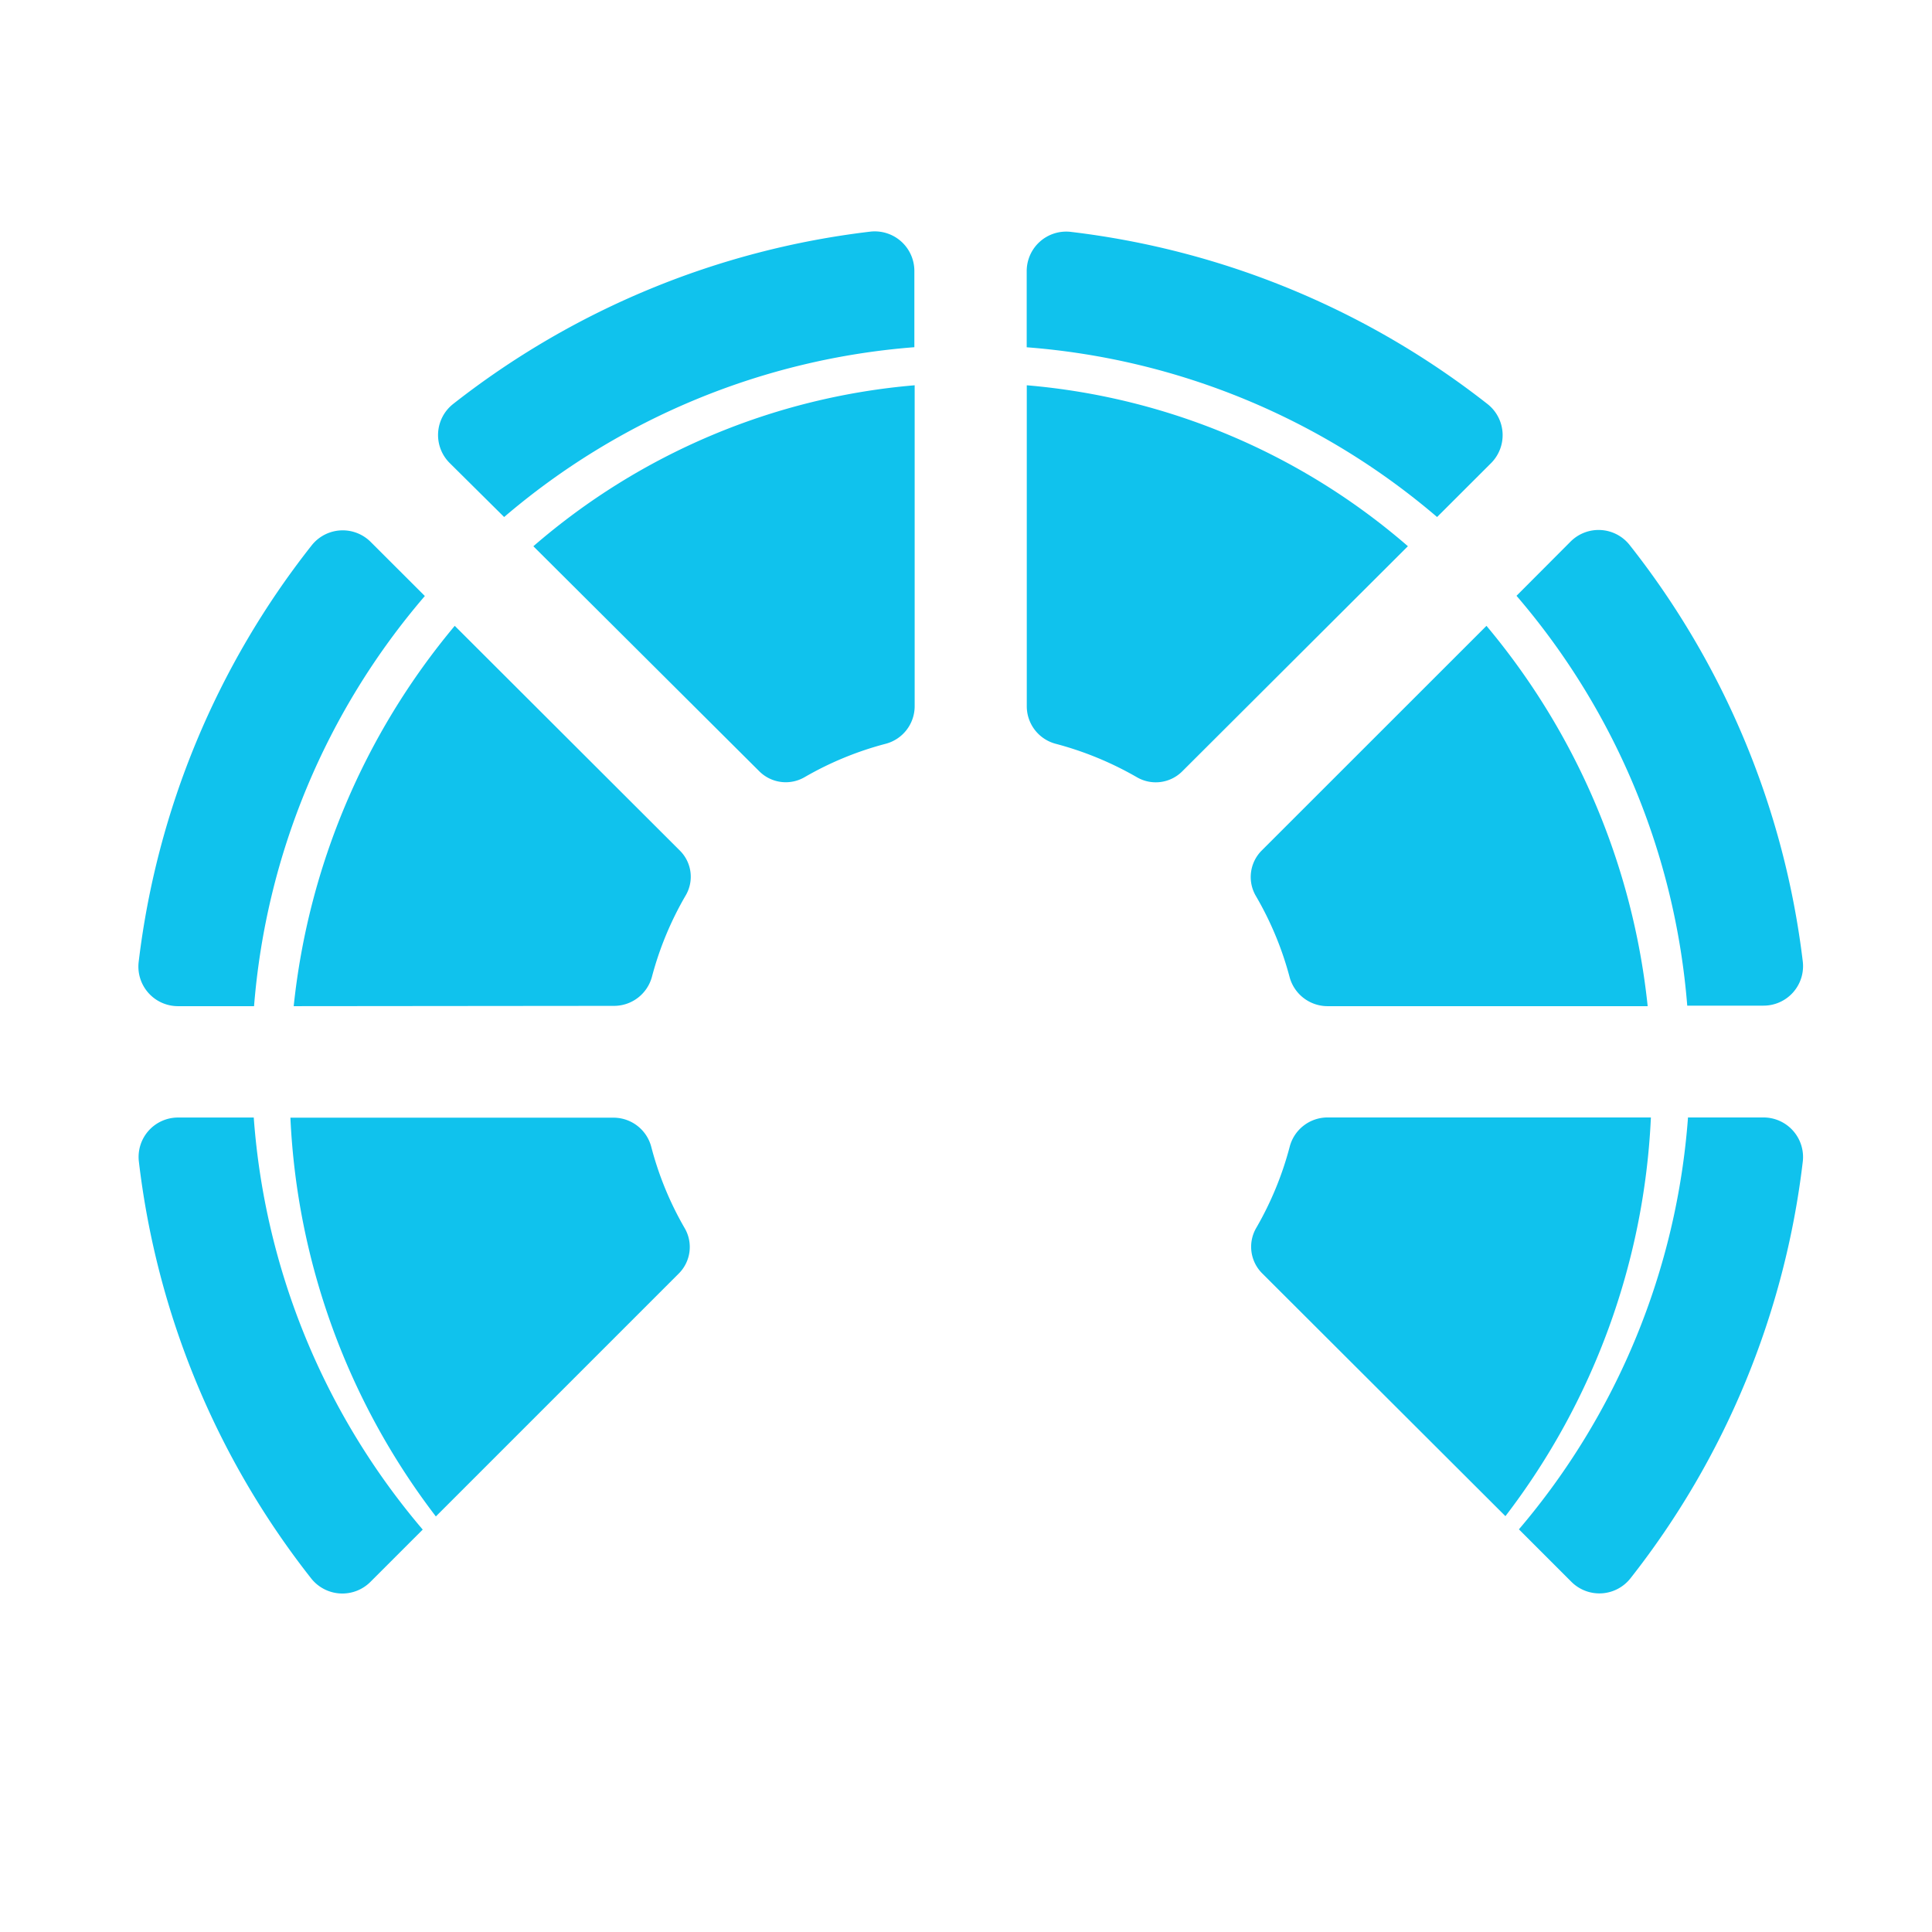 <svg id="Layer_1" width="200px" height="200px" data-name="Layer 1" xmlns="http://www.w3.org/2000/svg" viewBox="0 0 257.8 257.28"><defs><style>.cls-1{fill:#10c2ed;}</style></defs><title>Chattermill</title><path class="cls-1" d="M39.19,134A94.37,94.37,0,0,1,60.68,83.25l30.05,30a4.92,4.92,0,0,1,.75,6A43.71,43.71,0,0,0,87,130.05a5.24,5.24,0,0,1-5,3.91Zm-5.29,0H23.75a5.28,5.28,0,0,1-5.25-5.87A110.9,110.9,0,0,1,41.59,72.51a5.28,5.28,0,0,1,7.87-.46l7.23,7.22A95.6,95.6,0,0,0,33.9,134M71.17,72.63a89.13,89.13,0,0,1,50.88-21.48V94a5.19,5.19,0,0,1-3.91,5,43.74,43.74,0,0,0-10.79,4.45,5,5,0,0,1-6-.76Zm-3.9-3.9L60,61.52a5.27,5.27,0,0,1,.46-7.87,111.27,111.27,0,0,1,55.66-23,5.28,5.28,0,0,1,5.89,5.24V46.07A95.55,95.55,0,0,0,67.27,68.73m124.49,0A95.44,95.44,0,0,0,137,46.08V35.92a5.27,5.27,0,0,1,5.88-5.24,111.32,111.32,0,0,1,55.64,23A5.28,5.28,0,0,1,199,61.5Zm-3.9,3.9L157.72,102.7a5,5,0,0,1-6,.76A44.34,44.34,0,0,0,140.91,99a5.18,5.18,0,0,1-3.9-5V51.15a89.09,89.09,0,0,1,50.85,21.47M58.16,202.09a94.59,94.59,0,0,1-19.41-53.21H81.91a5.21,5.21,0,0,1,5,3.92,43.4,43.4,0,0,0,4.44,10.8,5,5,0,0,1-.77,6.07Zm-1.74,1.74-7,7a5.3,5.3,0,0,1-7.89-.46,110.79,110.79,0,0,1-23-55.64,5.26,5.26,0,0,1,5.24-5.87H33.86a95.45,95.45,0,0,0,22.56,55M198.35,83.25A94.28,94.28,0,0,1,219.86,134H177.12a5.25,5.25,0,0,1-5.05-3.92,43.56,43.56,0,0,0-4.5-10.8,5,5,0,0,1,.74-6Zm4-4L209.58,72a5.28,5.28,0,0,1,7.87.46,111,111,0,0,1,23.11,55.6,5.27,5.27,0,0,1-5.25,5.87H225.14a95.51,95.51,0,0,0-22.8-54.71m17.95,69.63a94.51,94.51,0,0,1-19.41,53.2l-32.47-32.41a5,5,0,0,1-.77-6.07,43.81,43.81,0,0,0,4.45-10.8,5.22,5.22,0,0,1,5-3.92Zm4.9,0h10.12a5.28,5.28,0,0,1,5.25,5.87,110.89,110.89,0,0,1-23,55.63,5.28,5.28,0,0,1-7.88.46l-7-7a95.59,95.59,0,0,0,22.56-54.94"/></svg>
